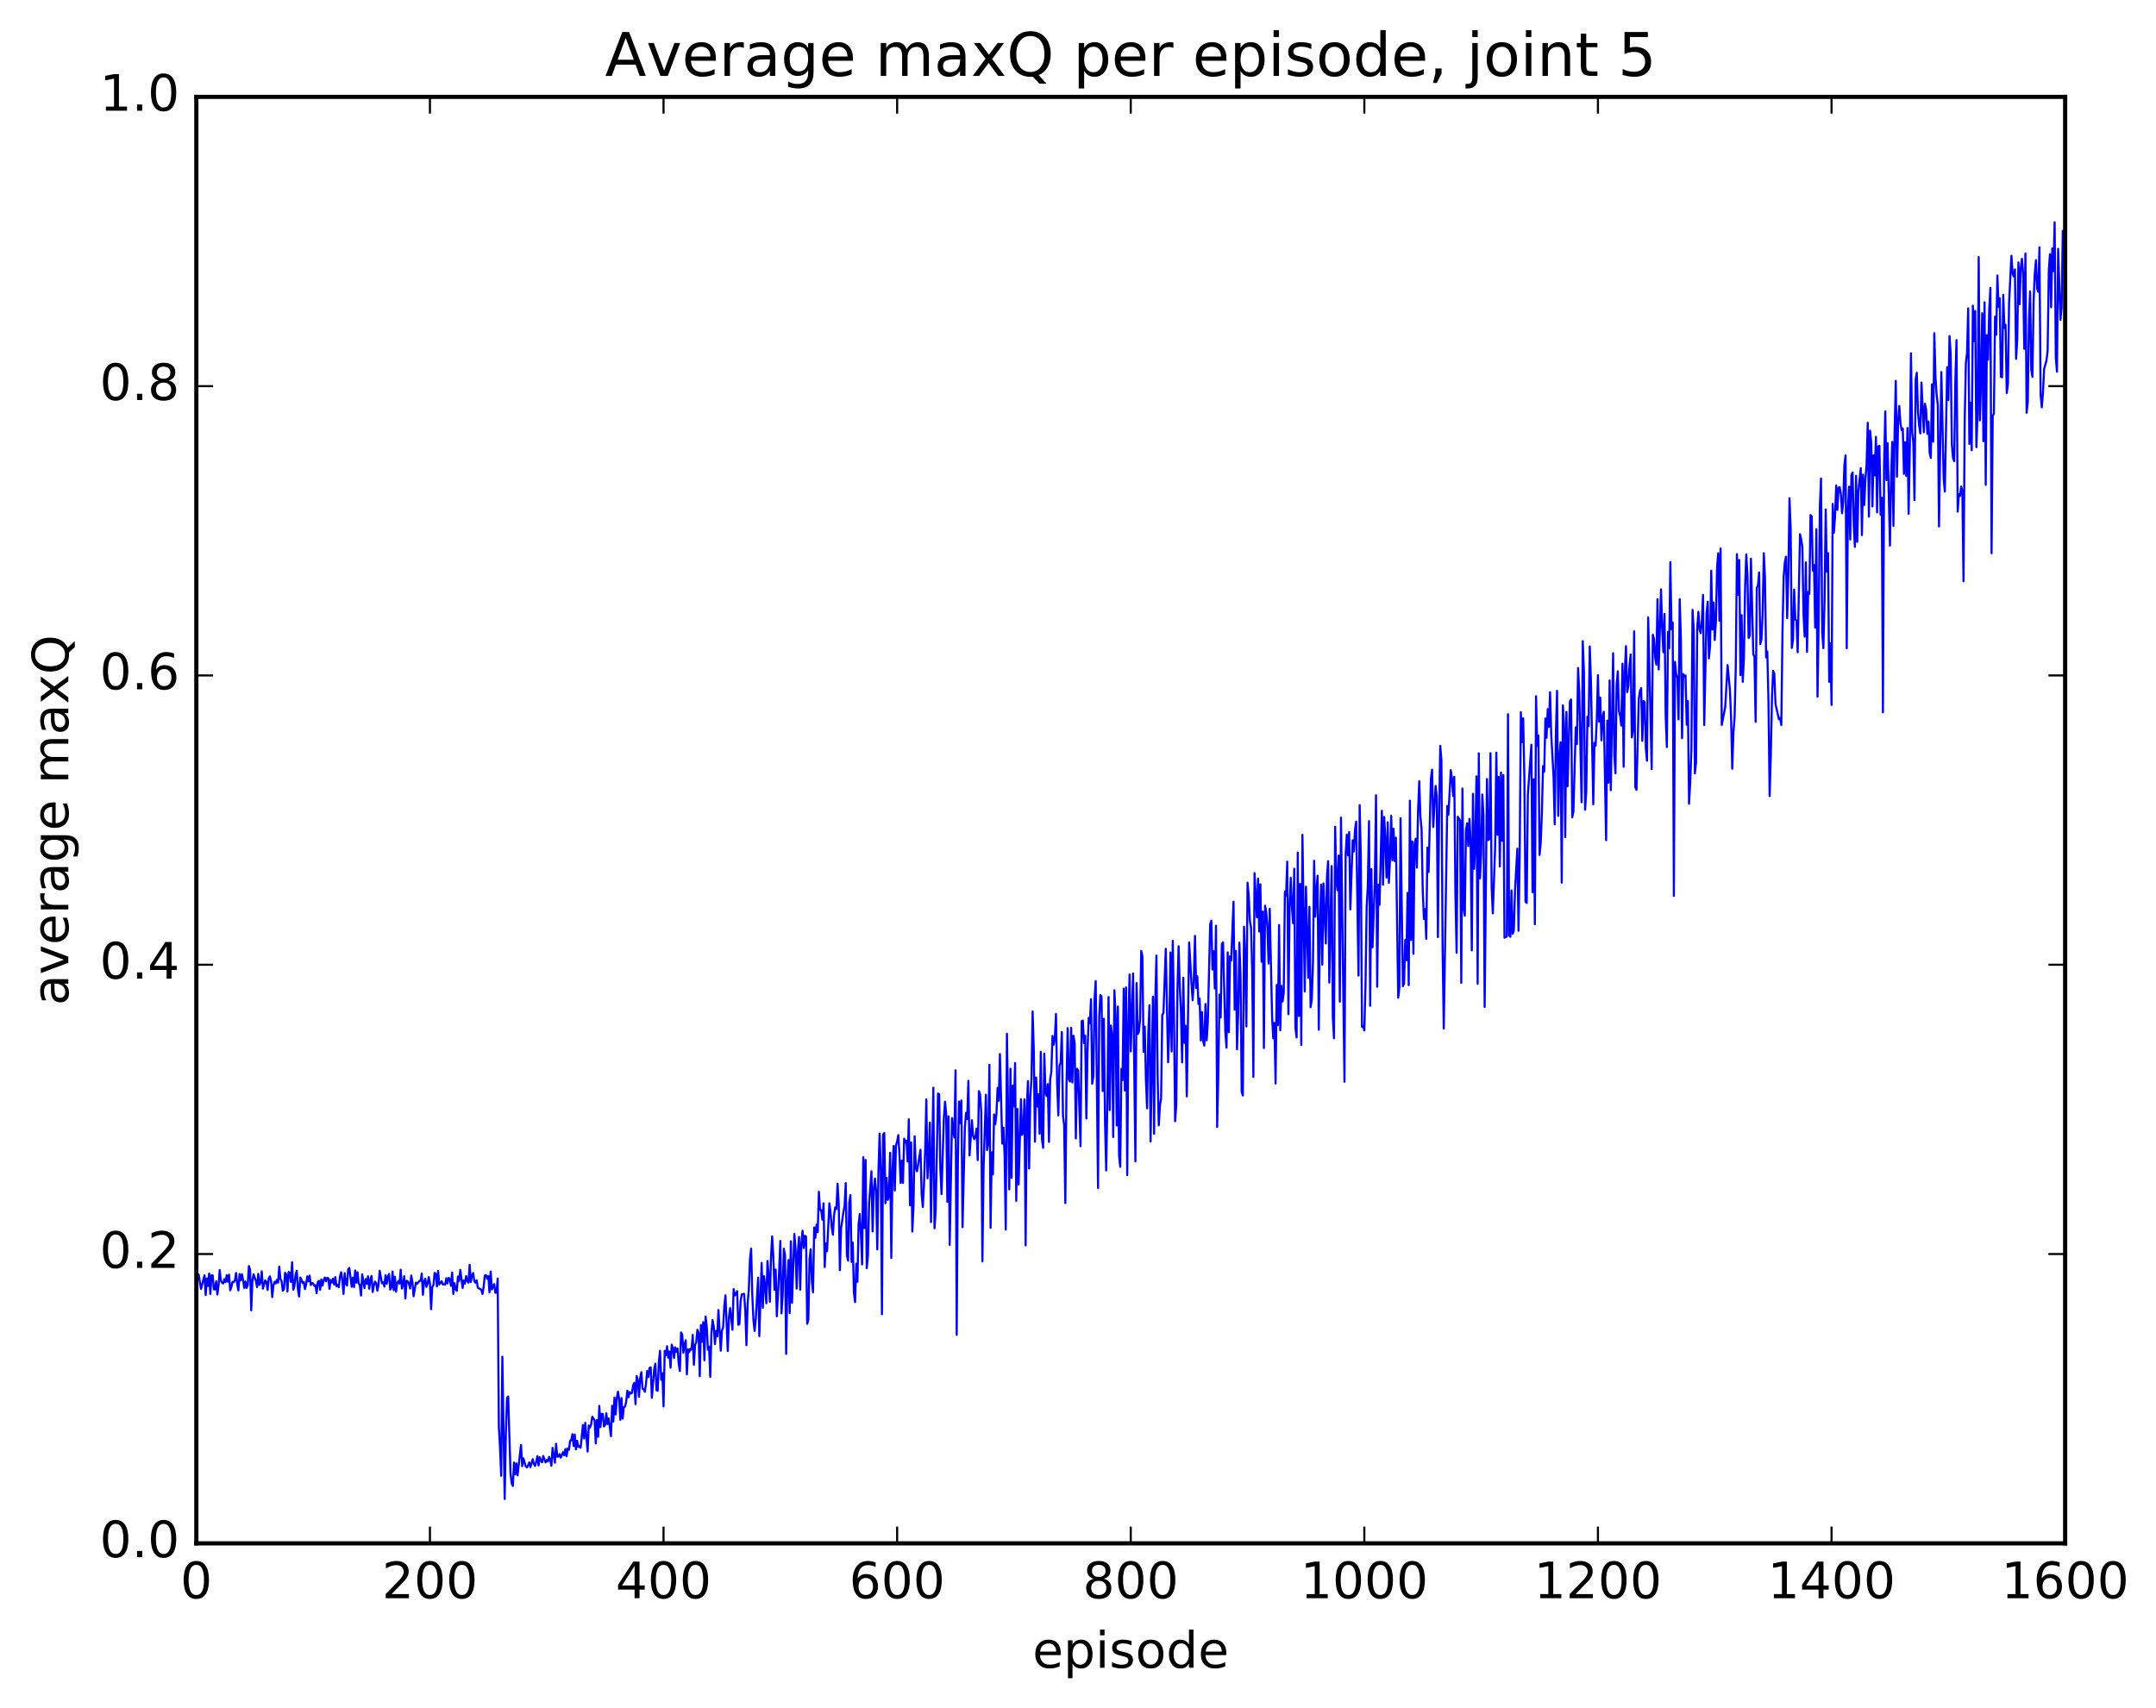 <?xml version="1.0" encoding="utf-8" standalone="no"?>
<!DOCTYPE svg PUBLIC "-//W3C//DTD SVG 1.1//EN"
  "http://www.w3.org/Graphics/SVG/1.1/DTD/svg11.dtd">
<!-- Created with matplotlib (http://matplotlib.org/) -->
<svg height="408pt" version="1.1" viewBox="0 0 515 408" width="515pt" xmlns="http://www.w3.org/2000/svg" xmlns:xlink="http://www.w3.org/1999/xlink">
 <defs>
  <style type="text/css">
*{stroke-linecap:butt;stroke-linejoin:round;stroke-miterlimit:100000;}
  </style>
 </defs>
 <g id="figure_1">
  <g id="patch_1">
   <path d="M 0 408.169 
L 515.768 408.169 
L 515.768 0 
L 0 0 
z
" style="fill:#ffffff;"/>
  </g>
  <g id="axes_1">
   <g id="patch_2">
    <path d="M 46.898 368.742 
L 493.298 368.742 
L 493.298 23.142 
L 46.898 23.142 
z
" style="fill:#ffffff;"/>
   </g>
   <g id="line2d_1">
    <path clip-path="url(#p00ef42de07)" d="M 46.898 305.992 
L 47.176 304.975 
L 47.456 304.531 
L 48.014 307.971 
L 48.85 304.719 
L 49.13 309.416 
L 49.408 305.429 
L 49.688 307.26 
L 49.967 304.283 
L 50.245 309.16 
L 50.525 304.677 
L 50.803 304.713 
L 51.083 308.066 
L 51.361 308.073 
L 51.641 306.137 
L 51.919 309.291 
L 52.199 307.131 
L 52.477 303.439 
L 52.757 305.985 
L 53.035 306.455 
L 53.315 306.657 
L 53.593 305.624 
L 53.873 306.345 
L 54.151 304.682 
L 54.431 306.23 
L 54.709 304.559 
L 54.989 308.297 
L 55.267 307.528 
L 55.547 306.263 
L 55.825 306.326 
L 56.105 305.986 
L 56.383 304.148 
L 56.663 306.816 
L 56.941 308.316 
L 57.221 304.421 
L 57.499 305.941 
L 57.779 304.434 
L 58.057 305.767 
L 58.337 307.709 
L 58.615 306.185 
L 58.895 307.722 
L 59.173 307.066 
L 59.453 302.489 
L 59.731 303.365 
L 60.011 313.068 
L 60.289 305.997 
L 60.569 304.47 
L 61.127 306.056 
L 61.406 307.509 
L 61.684 304.367 
L 61.964 307.021 
L 62.242 306.401 
L 62.522 303.758 
L 62.8 307.896 
L 63.358 305.895 
L 63.638 306.348 
L 63.916 308.208 
L 64.195 305.424 
L 64.475 304.959 
L 64.754 306.103 
L 65.032 309.92 
L 65.311 307.139 
L 65.591 306.252 
L 65.87 306.646 
L 66.148 305.787 
L 66.427 306.468 
L 66.707 302.647 
L 66.986 305.579 
L 67.264 306.146 
L 67.543 308.376 
L 67.823 308.055 
L 68.102 304.109 
L 68.38 304.517 
L 68.659 308.558 
L 68.939 303.92 
L 69.218 304.062 
L 69.496 306.291 
L 69.775 301.578 
L 70.055 308.154 
L 70.334 307.319 
L 70.612 304.531 
L 70.891 303.628 
L 71.171 308.117 
L 71.45 309.77 
L 71.728 305.236 
L 72.007 305.707 
L 72.287 306.551 
L 72.566 306.282 
L 72.844 308.003 
L 73.124 306.889 
L 73.403 304.958 
L 73.681 306.134 
L 73.96 304.789 
L 74.24 307.02 
L 74.519 306.557 
L 74.797 306.637 
L 75.076 307.235 
L 75.356 307.051 
L 75.635 308.968 
L 75.913 306.317 
L 76.192 306.043 
L 76.472 308.171 
L 76.751 305.696 
L 77.029 307.165 
L 77.308 305.853 
L 77.588 305.235 
L 77.867 306.157 
L 78.145 305.316 
L 78.424 305.392 
L 78.704 307.945 
L 78.983 305.798 
L 79.261 306.438 
L 79.54 305.515 
L 79.82 306.929 
L 80.099 305.134 
L 80.377 307.324 
L 80.656 306.994 
L 80.936 307.529 
L 81.215 304.974 
L 81.493 303.976 
L 81.772 305.827 
L 82.052 309.148 
L 82.331 304.196 
L 82.609 306.721 
L 82.888 307.164 
L 83.168 303.3 
L 83.447 302.952 
L 84.004 307.453 
L 84.284 305.248 
L 84.562 307.507 
L 84.841 303.55 
L 85.121 306.467 
L 85.4 303.974 
L 85.678 306.621 
L 85.957 307.131 
L 86.237 309.549 
L 86.516 304.483 
L 87.073 307.773 
L 87.353 305.594 
L 87.632 306.729 
L 87.91 304.93 
L 88.189 307.923 
L 88.469 305.746 
L 88.748 304.861 
L 89.026 308.695 
L 89.305 307.135 
L 89.585 306.216 
L 89.864 306.55 
L 90.142 308.376 
L 90.421 306.931 
L 90.701 303.62 
L 91.258 306.628 
L 91.537 306.326 
L 91.817 307.407 
L 92.096 304.673 
L 92.374 306.723 
L 92.653 305.049 
L 92.933 304.378 
L 93.212 308.115 
L 93.49 307.701 
L 93.769 303.797 
L 94.049 308.26 
L 94.328 305.037 
L 94.606 308.633 
L 94.885 306.57 
L 95.165 306.055 
L 95.444 306.677 
L 95.722 303.367 
L 96.001 307.873 
L 96.281 306.891 
L 96.559 304.922 
L 96.838 310.252 
L 97.118 305.996 
L 97.397 306.137 
L 97.675 306.704 
L 97.954 307.842 
L 98.234 304.753 
L 98.513 306.32 
L 98.791 309.711 
L 99.35 306.452 
L 99.629 306.725 
L 100.186 306.058 
L 100.466 306.011 
L 100.745 304.277 
L 101.023 309.363 
L 101.302 306.2 
L 101.582 305.528 
L 101.861 307.474 
L 102.139 306.658 
L 102.418 305.12 
L 102.698 306.679 
L 102.977 312.814 
L 103.255 307.489 
L 103.534 307.037 
L 103.814 304.147 
L 104.093 304.298 
L 104.371 307.354 
L 104.65 303.641 
L 104.93 306.909 
L 105.487 306.125 
L 105.766 306.87 
L 106.046 306.823 
L 106.325 306.956 
L 106.603 305.405 
L 106.882 306.635 
L 107.162 305.331 
L 107.441 305.574 
L 107.719 307.22 
L 107.999 304.024 
L 108.278 309.156 
L 108.556 306.582 
L 108.835 307.982 
L 109.115 308.424 
L 109.394 304.995 
L 109.672 306.048 
L 109.951 303.404 
L 110.51 307.728 
L 110.788 305.903 
L 111.067 306.671 
L 111.347 304.888 
L 111.626 306.057 
L 111.904 306.463 
L 112.183 302.203 
L 112.463 306.31 
L 112.742 304.77 
L 113.02 304.143 
L 113.299 306.148 
L 113.579 306.485 
L 113.858 305.9 
L 114.136 307.686 
L 114.974 308.144 
L 115.252 309.159 
L 115.531 307.465 
L 115.811 304.767 
L 116.09 304.641 
L 116.368 305.521 
L 116.647 304.882 
L 116.927 308.779 
L 117.206 303.788 
L 117.484 308.087 
L 118.043 306.806 
L 118.322 308.863 
L 118.6 308.855 
L 118.879 305.482 
L 119.159 340.916 
L 119.438 345.763 
L 119.716 352.609 
L 119.996 324.157 
L 120.553 358.145 
L 120.832 342.592 
L 121.112 334 
L 121.391 333.67 
L 121.948 352.003 
L 122.228 354.437 
L 122.507 355.043 
L 122.785 349.432 
L 123.064 352.246 
L 123.344 349.646 
L 123.623 352.51 
L 124.18 347.623 
L 124.46 345.23 
L 124.739 350.298 
L 125.017 348.434 
L 125.576 350.357 
L 125.855 350.587 
L 126.133 350.178 
L 126.412 349.405 
L 126.692 350.537 
L 127.249 348.637 
L 127.528 349.763 
L 127.808 350.228 
L 128.087 349.292 
L 128.365 347.907 
L 128.644 350.134 
L 128.923 348.172 
L 129.202 348.991 
L 129.482 349.396 
L 129.761 347.879 
L 130.319 349.413 
L 130.597 348.84 
L 130.876 349.192 
L 131.155 348.078 
L 131.435 348.857 
L 131.714 350.208 
L 131.993 345.947 
L 132.55 349.485 
L 132.829 344.955 
L 133.108 348.019 
L 133.387 348.038 
L 133.667 347.432 
L 133.946 348.282 
L 134.504 346.961 
L 134.782 347.716 
L 135.061 346.217 
L 135.34 347.909 
L 135.619 346.048 
L 135.899 346.41 
L 136.178 344.297 
L 136.457 344.074 
L 136.736 342.667 
L 137.014 345.482 
L 137.293 342.742 
L 137.572 346.285 
L 137.851 344.231 
L 138.131 345.694 
L 138.41 345.506 
L 138.689 345.903 
L 139.246 340.462 
L 139.525 343.702 
L 139.804 339.962 
L 140.363 346.816 
L 140.642 340.581 
L 140.921 341.093 
L 141.2 340.344 
L 141.478 338.491 
L 142.036 339.332 
L 142.315 344.862 
L 142.595 339.27 
L 142.874 343.289 
L 143.153 335.915 
L 143.431 340.968 
L 143.71 337.809 
L 143.989 337.842 
L 144.268 340.813 
L 144.548 340.436 
L 144.827 337.668 
L 145.106 340.247 
L 145.385 338.898 
L 145.942 343.141 
L 146.221 335.867 
L 146.5 339.638 
L 146.78 333.917 
L 147.059 337.957 
L 147.338 334.028 
L 147.617 332.523 
L 147.895 334.225 
L 148.174 339.226 
L 148.453 334.024 
L 148.732 338.942 
L 149.012 336.246 
L 149.291 336.058 
L 149.57 334.992 
L 149.849 332.273 
L 150.127 333.84 
L 150.406 332.588 
L 150.685 332.959 
L 150.964 332.798 
L 151.244 330.962 
L 151.523 330.408 
L 151.802 335.493 
L 152.081 328.792 
L 152.359 329.767 
L 152.638 333.719 
L 152.917 329.258 
L 153.196 327.846 
L 153.476 331.807 
L 153.755 331.89 
L 154.034 332.539 
L 154.312 330.583 
L 154.591 327.574 
L 154.87 329.022 
L 155.149 326.822 
L 155.429 326.686 
L 155.708 333.966 
L 156.266 327.168 
L 156.544 325.812 
L 156.823 332.186 
L 157.102 332.282 
L 157.381 325.447 
L 157.661 322.74 
L 157.94 329.658 
L 158.219 328.122 
L 158.498 336.021 
L 158.776 322.763 
L 159.055 323.822 
L 159.334 321.637 
L 159.613 324.386 
L 159.893 322.913 
L 160.172 326.792 
L 160.451 321.267 
L 160.73 321.985 
L 161.008 324.463 
L 161.287 321.922 
L 161.566 322.965 
L 161.845 322.194 
L 162.125 325.837 
L 162.404 327.563 
L 162.683 318.349 
L 162.962 318.856 
L 163.24 323.178 
L 163.519 321.246 
L 163.798 320.218 
L 164.077 328.351 
L 164.357 322.394 
L 164.636 323.019 
L 164.915 322.209 
L 165.194 322.469 
L 165.472 318.941 
L 165.751 326.093 
L 166.03 321.338 
L 166.31 320.739 
L 166.589 317.718 
L 166.868 318.474 
L 167.147 328.802 
L 167.425 316.593 
L 167.704 320.579 
L 167.983 315.9 
L 168.262 325.003 
L 168.542 314.565 
L 168.821 316.965 
L 169.1 322.479 
L 169.379 321.758 
L 169.657 328.982 
L 169.936 318.464 
L 170.215 315.412 
L 170.494 316.971 
L 170.774 321.14 
L 171.053 317.973 
L 171.332 319.298 
L 171.611 312.997 
L 172.168 322.715 
L 172.447 317.895 
L 172.726 317.207 
L 173.006 312.219 
L 173.285 309.485 
L 173.843 322.805 
L 174.121 314.798 
L 174.4 312.544 
L 174.958 317.698 
L 175.238 308.011 
L 175.517 309.524 
L 175.796 309.154 
L 176.075 308.487 
L 176.353 316.536 
L 176.632 316.327 
L 176.911 310.93 
L 177.19 309.263 
L 177.749 309.138 
L 178.028 313.228 
L 178.306 321.398 
L 178.585 311.469 
L 178.864 308.146 
L 179.143 300.951 
L 179.423 298.34 
L 179.702 309.533 
L 179.981 315.492 
L 180.26 318.005 
L 180.538 314.959 
L 181.096 305.281 
L 181.375 319.237 
L 181.934 301.751 
L 182.213 312.462 
L 182.492 304.912 
L 182.77 307.202 
L 183.049 311.382 
L 183.328 301.28 
L 183.607 304.951 
L 183.887 311.019 
L 184.166 300.461 
L 184.445 295.409 
L 184.724 300.283 
L 185.002 308.151 
L 185.281 303.332 
L 185.56 314.504 
L 186.119 303.558 
L 186.398 296.508 
L 186.677 313.799 
L 186.956 309.333 
L 187.234 298.356 
L 187.513 299.874 
L 187.792 323.471 
L 188.071 306.336 
L 188.351 301.053 
L 188.63 313.734 
L 188.909 296.573 
L 189.188 311.278 
L 189.745 294.83 
L 190.024 298.256 
L 190.304 307.872 
L 190.583 299.309 
L 190.862 295.547 
L 191.141 308.14 
L 191.419 297.195 
L 191.698 294.049 
L 191.977 298.19 
L 192.256 295.263 
L 192.536 295.471 
L 192.815 316.291 
L 193.094 315.247 
L 193.373 300.938 
L 193.651 298.477 
L 193.93 306.102 
L 194.209 308.775 
L 194.488 293.284 
L 194.768 295.762 
L 195.047 292.581 
L 195.326 294.389 
L 195.605 284.739 
L 195.883 289.102 
L 196.162 289.149 
L 196.441 291.422 
L 196.72 287.505 
L 197 302.724 
L 197.279 297.092 
L 197.558 298.951 
L 198.115 287.507 
L 198.394 289.826 
L 198.673 293.283 
L 198.952 295.016 
L 199.232 290.289 
L 199.511 288.477 
L 199.79 288.856 
L 200.069 282.811 
L 200.347 287.754 
L 200.626 303.481 
L 200.905 293.464 
L 201.464 289.682 
L 201.743 288.066 
L 202.022 282.67 
L 202.3 299.917 
L 202.579 301.207 
L 202.858 287.416 
L 203.137 285.557 
L 203.417 301.485 
L 203.696 296.862 
L 203.975 308.915 
L 204.254 311.094 
L 204.532 301.935 
L 204.811 306.245 
L 205.09 292.512 
L 205.369 290.054 
L 205.649 294.903 
L 205.928 302.099 
L 206.207 276.499 
L 206.486 293.425 
L 206.764 277.136 
L 207.043 303.005 
L 207.322 300.027 
L 207.601 287.607 
L 208.16 279.856 
L 208.439 294.232 
L 208.718 284.181 
L 208.996 281.588 
L 209.275 284.619 
L 209.554 298.496 
L 209.833 279.968 
L 210.113 270.833 
L 210.392 279.458 
L 210.671 313.994 
L 210.95 271.055 
L 211.228 270.707 
L 211.507 287.479 
L 211.786 281.393 
L 212.065 286.692 
L 212.345 285.791 
L 212.624 275.433 
L 212.903 300.551 
L 213.181 279.885 
L 213.46 273.794 
L 213.739 284.444 
L 214.018 273.684 
L 214.298 272.743 
L 214.577 271.21 
L 214.856 275.901 
L 215.135 282.64 
L 215.413 277.322 
L 215.692 282.629 
L 215.971 272.061 
L 216.25 272.963 
L 216.53 272.517 
L 216.809 277.525 
L 217.088 267.438 
L 217.367 287.96 
L 217.645 272.951 
L 217.924 294.254 
L 218.203 288.245 
L 218.482 271.494 
L 218.762 279.079 
L 219.041 279.853 
L 219.877 274.705 
L 220.156 285.415 
L 220.435 288.386 
L 220.714 282.901 
L 220.994 274.796 
L 221.273 262.697 
L 221.552 281.53 
L 221.831 276.49 
L 222.109 268.218 
L 222.388 291.996 
L 222.946 259.881 
L 223.226 293.462 
L 223.505 289.37 
L 224.062 261.263 
L 224.341 261.476 
L 224.62 279.326 
L 224.899 285.29 
L 225.458 267.184 
L 225.737 263.235 
L 226.016 266.152 
L 226.294 287.12 
L 226.573 266.725 
L 226.852 297.436 
L 227.411 267.136 
L 227.69 270.058 
L 227.969 271.788 
L 228.248 255.725 
L 228.526 318.937 
L 228.805 277.625 
L 229.084 263.175 
L 229.363 268.383 
L 229.643 262.935 
L 229.922 293.207 
L 230.48 269.401 
L 230.758 265.881 
L 231.037 267.355 
L 231.316 258.248 
L 231.595 276.064 
L 232.154 267.666 
L 232.433 271.36 
L 232.712 272.177 
L 232.99 271.594 
L 233.269 269.669 
L 233.548 277.181 
L 233.827 260.69 
L 234.107 261.457 
L 234.386 265.661 
L 234.665 301.375 
L 234.944 279.083 
L 235.501 261.565 
L 235.78 274.769 
L 236.06 273.006 
L 236.339 254.413 
L 236.618 293.35 
L 236.897 275.325 
L 237.175 280.587 
L 237.454 266.262 
L 237.733 268.614 
L 238.012 266.294 
L 238.292 259.91 
L 238.571 262.984 
L 238.85 251.844 
L 239.407 273.25 
L 239.686 269.404 
L 239.965 275.968 
L 240.244 293.768 
L 240.524 246.99 
L 241.082 284.174 
L 241.361 255.352 
L 241.639 281.415 
L 241.918 259.354 
L 242.197 264.306 
L 242.476 253.989 
L 242.756 286.919 
L 243.035 264.965 
L 243.314 283.017 
L 243.871 262.624 
L 244.15 271.167 
L 244.429 270.418 
L 244.708 262.685 
L 244.988 297.548 
L 245.267 264.748 
L 245.546 258.322 
L 245.825 279.192 
L 246.103 262.23 
L 246.382 257.962 
L 246.661 241.665 
L 246.94 250.977 
L 247.22 272.778 
L 247.499 257.459 
L 247.778 264.37 
L 248.056 261.458 
L 248.335 270.875 
L 248.614 251.316 
L 248.893 272.127 
L 249.173 274.243 
L 249.452 251.732 
L 249.731 261.006 
L 250.01 261.847 
L 250.288 259.023 
L 250.567 272.83 
L 250.846 257.935 
L 251.125 256.134 
L 251.405 247.521 
L 251.684 249.623 
L 251.963 248.157 
L 252.242 242.256 
L 252.52 258.912 
L 252.799 266.49 
L 253.078 254.628 
L 253.357 253.924 
L 253.637 246.571 
L 253.916 266.667 
L 254.195 268.815 
L 254.474 287.436 
L 254.752 259.537 
L 255.031 245.64 
L 255.31 257.953 
L 255.589 258.412 
L 255.869 245.57 
L 256.147 258.606 
L 256.426 247.46 
L 256.705 249.267 
L 256.985 272.001 
L 257.264 255.354 
L 257.543 255.788 
L 258.101 273.857 
L 258.38 243.993 
L 258.659 243.847 
L 258.938 249.214 
L 259.216 247.434 
L 259.495 267.222 
L 259.774 251.262 
L 260.053 243.204 
L 260.332 244.443 
L 260.611 238.718 
L 260.89 258.916 
L 261.17 257.165 
L 261.449 238.699 
L 261.728 234.413 
L 262.286 283.828 
L 262.565 242.903 
L 262.844 237.758 
L 263.123 238.075 
L 263.401 260.67 
L 263.68 243.404 
L 263.959 268.229 
L 264.238 279.643 
L 264.517 262.738 
L 264.796 238.22 
L 265.075 265.226 
L 265.354 245.02 
L 265.634 247.216 
L 265.913 271.665 
L 266.192 236.604 
L 266.471 242.5 
L 266.75 268.928 
L 267.029 240.486 
L 267.308 276.07 
L 267.587 278.785 
L 267.865 255.355 
L 268.144 258.098 
L 268.423 236.213 
L 268.702 260.555 
L 268.981 235.914 
L 269.26 280.766 
L 269.539 245.07 
L 269.818 232.846 
L 270.098 251.211 
L 270.656 232.595 
L 271.214 277.481 
L 271.493 234.891 
L 271.772 247.057 
L 272.05 246.505 
L 272.329 243.481 
L 272.608 227.206 
L 272.887 228.558 
L 273.166 251.308 
L 273.445 245.297 
L 273.724 257.99 
L 274.003 264.796 
L 274.283 247.357 
L 274.562 240.161 
L 274.841 272.71 
L 275.399 238.13 
L 275.678 270.881 
L 275.957 239.243 
L 276.236 228.323 
L 276.514 257.021 
L 276.793 268.857 
L 277.072 264.098 
L 277.351 262.522 
L 277.63 242.488 
L 277.909 242.037 
L 278.467 226.696 
L 279.026 253.8 
L 279.305 245.931 
L 279.584 227.582 
L 279.863 251.21 
L 280.142 224.783 
L 280.421 241.844 
L 280.7 267.884 
L 280.978 263.865 
L 281.257 236.313 
L 281.536 226.074 
L 281.815 235.913 
L 282.094 241.696 
L 282.373 253.833 
L 282.652 233.6 
L 282.932 249.175 
L 283.211 245.085 
L 283.49 261.94 
L 284.048 225.194 
L 284.606 234.872 
L 284.885 238.971 
L 285.163 234.299 
L 285.442 223.608 
L 285.721 236.065 
L 286 233.254 
L 286.279 239.88 
L 286.558 238.598 
L 286.837 248.579 
L 287.116 241.807 
L 287.396 248.714 
L 287.675 249.825 
L 287.954 239.884 
L 288.233 248.554 
L 288.512 244.242 
L 289.07 220.84 
L 289.349 219.965 
L 289.627 231.642 
L 289.906 227.284 
L 290.185 236.193 
L 290.464 221.187 
L 290.743 269.242 
L 291.022 256.497 
L 291.301 237.644 
L 291.58 243.099 
L 291.86 225.554 
L 292.139 225.161 
L 292.697 246.632 
L 292.976 250.32 
L 293.255 227.549 
L 293.534 246.607 
L 293.812 228.478 
L 294.091 229.499 
L 294.649 215.459 
L 294.928 241.217 
L 295.207 227.196 
L 295.486 250.689 
L 295.765 241.904 
L 296.045 225.223 
L 296.324 233.537 
L 296.603 260.927 
L 296.882 261.739 
L 297.161 221.422 
L 297.44 228.864 
L 297.719 245.244 
L 297.998 210.91 
L 298.276 213.86 
L 298.555 219.949 
L 298.834 221.638 
L 299.113 231.979 
L 299.392 257.3 
L 299.671 208.606 
L 300.229 219.163 
L 300.509 209.924 
L 300.788 222.581 
L 301.067 211.284 
L 301.346 229.772 
L 301.625 217.793 
L 301.904 250.398 
L 302.183 216.397 
L 302.462 217.854 
L 302.74 221.535 
L 303.019 230.208 
L 303.298 217.127 
L 303.856 242.711 
L 304.135 248.072 
L 304.414 244.403 
L 304.693 258.871 
L 304.973 235.327 
L 305.252 244.921 
L 305.531 221.004 
L 305.81 246.167 
L 306.089 235.539 
L 306.368 239.29 
L 306.647 237.1 
L 306.925 213.026 
L 307.204 214.03 
L 307.483 205.868 
L 307.762 242.325 
L 308.041 216.782 
L 308.32 209.723 
L 308.599 216.627 
L 308.878 220.598 
L 309.158 207.565 
L 309.437 245.588 
L 309.716 247.87 
L 309.995 203.692 
L 310.274 242.756 
L 310.553 211.182 
L 310.832 249.649 
L 311.111 199.466 
L 311.668 236.857 
L 311.947 211.836 
L 312.505 233.633 
L 312.784 216.67 
L 313.063 240.642 
L 313.342 238.889 
L 313.622 230.097 
L 313.901 205.657 
L 314.18 219.003 
L 314.459 212.587 
L 314.738 209.227 
L 315.017 246.034 
L 315.296 220.221 
L 315.575 211.357 
L 315.853 230.49 
L 316.132 211.072 
L 316.69 225.417 
L 316.969 209.435 
L 317.248 205.759 
L 317.527 234.756 
L 318.086 206.931 
L 318.365 242.987 
L 318.644 248.064 
L 318.923 197.53 
L 319.202 210.213 
L 319.481 212.728 
L 319.76 204.416 
L 320.038 239.319 
L 320.317 195.341 
L 321.154 258.464 
L 321.433 204.065 
L 321.712 199.411 
L 321.991 204.392 
L 322.271 198.813 
L 322.55 217.288 
L 323.108 200.763 
L 323.387 203.441 
L 323.666 198.258 
L 323.945 196.303 
L 324.502 233.079 
L 324.781 192.372 
L 325.06 204.848 
L 325.339 245.337 
L 325.618 245.153 
L 325.897 246.214 
L 326.176 235.288 
L 326.455 216.567 
L 326.735 211.568 
L 327.014 196.189 
L 327.293 240.304 
L 327.572 207.632 
L 327.851 226.326 
L 328.409 210.502 
L 328.688 190.017 
L 328.966 235.773 
L 329.245 211.399 
L 329.524 216.203 
L 330.082 193.709 
L 330.361 211.386 
L 330.64 195.187 
L 330.92 200.694 
L 331.199 209.664 
L 331.478 196.457 
L 331.757 210.938 
L 332.036 205.263 
L 332.315 194.918 
L 332.594 205.571 
L 332.873 197.997 
L 333.151 205.743 
L 333.43 200.137 
L 333.988 238.393 
L 334.267 235.989 
L 334.546 195.492 
L 335.104 235.624 
L 335.384 235.013 
L 335.663 224.575 
L 335.942 229.43 
L 336.221 213.327 
L 336.5 235.374 
L 336.779 191.3 
L 337.058 224.587 
L 337.337 201.019 
L 337.615 227.884 
L 337.894 201.642 
L 338.173 200.382 
L 338.452 207.271 
L 338.731 193.727 
L 339.01 186.651 
L 339.289 195.174 
L 339.568 198.003 
L 339.848 212.67 
L 340.127 219.551 
L 340.406 217.176 
L 340.685 224.292 
L 340.964 202.531 
L 341.243 208.355 
L 341.8 186.048 
L 342.079 183.881 
L 342.358 197.594 
L 342.916 187.767 
L 343.195 190.154 
L 343.474 223.899 
L 343.753 194.773 
L 344.033 178.198 
L 344.312 181.723 
L 344.591 226.713 
L 344.87 245.727 
L 345.707 192.565 
L 345.986 194.653 
L 346.543 184.009 
L 346.822 185.902 
L 347.101 190.184 
L 347.38 185.597 
L 347.659 213.701 
L 347.938 227.645 
L 348.217 195.127 
L 348.776 196.039 
L 349.055 234.818 
L 349.334 188.407 
L 349.613 217.102 
L 349.892 218.784 
L 350.171 198.438 
L 350.45 196.695 
L 350.728 202.142 
L 351.007 195.649 
L 351.286 200.926 
L 351.565 227.071 
L 351.844 189.661 
L 352.123 207.568 
L 352.402 201.384 
L 352.682 185.483 
L 352.961 235.045 
L 353.24 179.984 
L 353.519 209.863 
L 353.798 204.11 
L 354.077 189.824 
L 354.356 194.916 
L 354.635 240.586 
L 355.192 186.125 
L 355.471 200.735 
L 355.75 200.445 
L 356.029 179.952 
L 356.308 211.96 
L 356.587 218.226 
L 357.146 202.231 
L 357.425 179.832 
L 357.704 199.477 
L 357.983 185.606 
L 358.262 207.024 
L 358.541 184.57 
L 358.82 200.872 
L 359.099 185.167 
L 359.377 224.041 
L 359.935 223.746 
L 360.214 170.638 
L 360.493 223.55 
L 360.772 223.827 
L 361.051 212.748 
L 361.33 223.083 
L 361.61 222.365 
L 361.889 212.634 
L 362.447 202.755 
L 362.726 222.38 
L 363.005 204.339 
L 363.284 170.151 
L 363.562 177.316 
L 363.841 171.608 
L 364.12 185.644 
L 364.399 215.453 
L 364.678 215.745 
L 364.957 189.902 
L 365.795 177.943 
L 366.074 213.17 
L 366.353 186.166 
L 366.632 220.816 
L 366.911 166.347 
L 367.19 178.214 
L 367.469 175.726 
L 367.748 204.27 
L 368.026 201.413 
L 368.305 194.341 
L 368.584 183.045 
L 368.863 184.362 
L 369.142 171.664 
L 369.421 176.262 
L 369.7 169.429 
L 369.979 173.692 
L 370.259 165.39 
L 370.538 175.399 
L 371.096 185.602 
L 371.375 196.948 
L 371.654 175.274 
L 371.933 165.036 
L 372.212 194.923 
L 372.49 181.291 
L 372.769 177.357 
L 373.048 210.895 
L 373.327 168.544 
L 373.606 173.245 
L 373.885 200.006 
L 374.164 170.096 
L 374.443 187.876 
L 375.002 167.574 
L 375.281 167.126 
L 375.56 195.262 
L 375.839 193.888 
L 376.397 173.784 
L 376.675 177.774 
L 376.954 159.601 
L 377.233 165.429 
L 377.791 191.692 
L 378.07 153.187 
L 378.349 160.522 
L 378.628 193.467 
L 378.908 189.097 
L 379.187 171.239 
L 379.466 173.501 
L 379.745 154.442 
L 380.024 162.608 
L 380.582 192.158 
L 380.861 177.475 
L 381.139 178.152 
L 381.418 172.13 
L 381.697 161.303 
L 381.976 172.406 
L 382.255 166.664 
L 382.534 176.883 
L 382.813 171.257 
L 383.092 170.069 
L 383.651 200.747 
L 383.93 172.181 
L 384.209 186.995 
L 384.488 162.588 
L 384.767 188.789 
L 385.325 156.061 
L 385.603 180.409 
L 385.882 184.758 
L 386.161 163.531 
L 386.44 160.381 
L 386.719 169.878 
L 386.998 171.074 
L 387.277 173.377 
L 387.557 158.579 
L 387.836 183.201 
L 388.115 160.513 
L 388.394 154.383 
L 388.673 165.37 
L 388.952 163.923 
L 389.231 159.107 
L 389.51 156.368 
L 389.788 176.182 
L 390.067 174.419 
L 390.346 150.839 
L 390.625 188.067 
L 390.904 188.711 
L 391.462 166.868 
L 391.741 165.045 
L 392.021 164.416 
L 392.3 177.012 
L 392.579 167.477 
L 392.858 167.736 
L 393.137 178.734 
L 393.416 181.755 
L 393.695 147.516 
L 394.252 171.13 
L 394.531 183.743 
L 394.81 151.65 
L 395.089 152.636 
L 395.368 157.01 
L 395.647 158.803 
L 395.926 143.162 
L 396.205 159.961 
L 396.764 140.816 
L 397.043 150.195 
L 397.322 155.833 
L 397.601 146.67 
L 397.88 171.09 
L 398.159 178.483 
L 398.438 150.965 
L 398.716 154.922 
L 398.995 134.315 
L 399.274 150.363 
L 399.553 148.725 
L 399.832 214.061 
L 400.111 158.135 
L 400.39 161.219 
L 400.67 161.798 
L 400.949 171.888 
L 401.228 143.168 
L 401.507 152.535 
L 401.786 176.378 
L 402.065 161.044 
L 402.344 161.579 
L 402.623 161.392 
L 402.901 173.174 
L 403.18 167.511 
L 403.459 192.031 
L 403.738 187.021 
L 404.017 179.227 
L 404.296 145.71 
L 404.575 150.37 
L 404.854 184.773 
L 405.134 182.206 
L 405.413 150.134 
L 405.692 146.173 
L 405.971 150.448 
L 406.25 151.29 
L 406.529 148.115 
L 406.808 142.162 
L 407.087 173.217 
L 407.644 146.455 
L 407.923 143.763 
L 408.202 157.315 
L 408.481 154.329 
L 408.76 136.351 
L 409.039 150.408 
L 409.318 143.938 
L 409.598 152.908 
L 409.877 148.438 
L 410.156 135.452 
L 410.435 132.176 
L 410.714 148.311 
L 410.993 131.06 
L 411.272 173.205 
L 412.108 168.896 
L 412.666 158.907 
L 413.224 164.801 
L 413.503 171.42 
L 413.783 183.672 
L 414.062 175.016 
L 414.341 171.366 
L 414.62 159.366 
L 414.899 132.403 
L 415.178 142.125 
L 415.457 133.787 
L 415.736 161.319 
L 416.014 146.964 
L 416.293 162.919 
L 416.572 157.085 
L 416.851 140.408 
L 417.13 132.461 
L 417.409 137.45 
L 417.688 152.436 
L 417.967 151.936 
L 418.247 133.487 
L 418.805 156.284 
L 419.084 156.966 
L 419.363 172.466 
L 419.642 140.418 
L 419.921 139.972 
L 420.2 136.78 
L 420.478 153.91 
L 420.757 152.724 
L 421.036 146.961 
L 421.315 132.185 
L 421.594 137.968 
L 421.873 157.064 
L 422.152 155.649 
L 422.432 167.651 
L 422.711 190.194 
L 422.99 180.496 
L 423.269 166.587 
L 423.548 160.264 
L 423.827 160.876 
L 424.106 168.175 
L 424.942 171.867 
L 425.221 171.551 
L 425.5 173.249 
L 425.779 151.053 
L 426.058 137.848 
L 426.337 134.375 
L 426.616 133.016 
L 426.896 147.679 
L 427.175 137.639 
L 427.454 119.049 
L 427.733 126.332 
L 428.012 154.804 
L 428.291 152.836 
L 428.57 140.87 
L 428.849 148.013 
L 429.127 148.255 
L 429.406 155.833 
L 429.964 127.632 
L 430.243 128.817 
L 430.522 130.637 
L 430.801 146.75 
L 431.08 152.091 
L 431.36 134.369 
L 431.639 155.752 
L 431.918 141.433 
L 432.197 141.889 
L 432.476 123.069 
L 432.755 123.379 
L 433.034 136.315 
L 433.312 134.988 
L 433.591 149.943 
L 433.87 126.443 
L 434.149 166.451 
L 434.428 147.58 
L 434.707 121.046 
L 434.986 114.33 
L 435.265 151.03 
L 435.545 154.866 
L 435.824 143.666 
L 436.103 121.726 
L 436.382 136.558 
L 436.661 132.137 
L 436.94 162.908 
L 437.219 153.721 
L 437.498 168.429 
L 437.776 120.395 
L 438.055 127.295 
L 438.334 123.431 
L 438.613 115.997 
L 438.892 121.813 
L 439.171 116.521 
L 439.45 116.395 
L 439.729 118.104 
L 440.009 122.63 
L 440.288 119.871 
L 440.567 111.072 
L 440.846 108.823 
L 441.125 154.878 
L 441.404 121.929 
L 441.683 116.276 
L 441.962 128.894 
L 442.24 113.541 
L 442.519 112.908 
L 442.798 125.411 
L 443.077 130.645 
L 443.356 113.684 
L 443.635 129.475 
L 443.914 117.336 
L 444.473 111.874 
L 444.752 127.856 
L 445.031 113.391 
L 445.31 120.647 
L 445.589 114.444 
L 445.868 111.09 
L 446.147 101.007 
L 446.425 123.44 
L 446.704 102.891 
L 446.983 105.783 
L 447.262 121.003 
L 447.541 108.792 
L 447.82 113.593 
L 448.099 104.378 
L 448.378 122.422 
L 448.658 106.635 
L 448.937 106.54 
L 449.216 122.978 
L 449.495 118.92 
L 449.774 170.185 
L 450.053 110.959 
L 450.332 98.312 
L 450.611 114.703 
L 450.889 105.907 
L 451.447 130.349 
L 451.726 113.673 
L 452.005 105.584 
L 452.284 125.627 
L 452.563 103.099 
L 452.842 91.008 
L 453.122 113.881 
L 453.401 100.55 
L 453.68 97.001 
L 453.959 101.111 
L 454.238 102.776 
L 454.517 102.375 
L 454.796 113.225 
L 455.075 105.661 
L 455.353 113.715 
L 455.632 102.256 
L 455.911 122.753 
L 456.19 106.976 
L 456.469 84.419 
L 456.748 103.24 
L 457.027 105.683 
L 457.307 119.494 
L 457.586 90.657 
L 457.865 89.06 
L 458.144 98.405 
L 458.423 101.664 
L 458.702 103.548 
L 458.981 91.391 
L 459.538 103.271 
L 459.817 96.461 
L 460.096 97.954 
L 460.375 103.66 
L 460.654 100.722 
L 460.933 108.17 
L 461.212 109.416 
L 461.491 91.823 
L 461.771 105.533 
L 462.05 79.612 
L 462.329 90.202 
L 462.608 94.343 
L 462.887 96.775 
L 463.166 125.793 
L 463.724 88.897 
L 464.281 114.313 
L 464.56 117.447 
L 465.118 87.726 
L 465.397 95.595 
L 465.676 80.309 
L 465.955 84.49 
L 466.235 106.135 
L 466.514 109.406 
L 466.793 110.191 
L 467.072 90.832 
L 467.351 81.268 
L 467.63 122.246 
L 467.909 118.084 
L 468.188 118.493 
L 468.466 116.249 
L 468.745 117.361 
L 469.024 138.868 
L 469.303 100.784 
L 469.582 86.741 
L 469.861 84.402 
L 470.14 73.681 
L 470.42 106.066 
L 470.699 96.204 
L 470.978 107.554 
L 471.257 73.033 
L 471.536 81.552 
L 471.815 74.286 
L 472.094 106.846 
L 472.373 99.039 
L 472.651 61.416 
L 472.93 100.43 
L 473.209 91.09 
L 473.488 74.842 
L 473.767 105.416 
L 474.046 72.232 
L 474.325 115.841 
L 474.604 80.076 
L 474.884 85.959 
L 475.163 73.964 
L 475.442 68.777 
L 475.721 132.188 
L 476 99.391 
L 476.279 98.781 
L 476.558 75.648 
L 476.837 79.98 
L 477.115 65.826 
L 477.394 73.289 
L 477.673 71.272 
L 477.952 89.994 
L 478.231 90.145 
L 478.51 70.455 
L 478.789 78.374 
L 479.068 77.592 
L 479.348 93.896 
L 479.627 91.801 
L 479.906 72.339 
L 480.464 61.12 
L 480.743 65.281 
L 481.022 66.059 
L 481.3 64.383 
L 481.579 85.734 
L 481.858 81.054 
L 482.137 62.707 
L 482.416 72.682 
L 482.695 64.055 
L 482.974 61.847 
L 483.253 65.192 
L 483.533 83.331 
L 483.812 60.569 
L 484.091 98.612 
L 484.37 96.121 
L 484.649 76.595 
L 484.928 69.644 
L 485.207 88.268 
L 485.486 90.065 
L 485.764 71.911 
L 486.043 65.434 
L 486.322 62.173 
L 486.601 68.979 
L 486.88 69.724 
L 487.159 59.105 
L 487.438 94.367 
L 487.717 97.326 
L 487.997 93.91 
L 488.276 88.163 
L 488.834 86.138 
L 489.113 83.827 
L 489.392 64.805 
L 489.671 60.719 
L 489.95 73.411 
L 490.228 59.353 
L 490.507 64.781 
L 490.786 53.128 
L 491.065 85.34 
L 491.344 88.812 
L 491.623 59.465 
L 492.182 76.415 
L 492.461 73.403 
L 492.74 55.172 
L 493.019 58.454 
L 493.019 58.454 
" style="fill:none;stroke:#0000ff;stroke-linecap:square;stroke-width:0.5;"/>
   </g>
   <g id="patch_3">
    <path d="M 46.898 368.742 
L 46.898 23.142 
" style="fill:none;stroke:#000000;stroke-linecap:square;stroke-linejoin:miter;"/>
   </g>
   <g id="patch_4">
    <path d="M 493.298 368.742 
L 493.298 23.142 
" style="fill:none;stroke:#000000;stroke-linecap:square;stroke-linejoin:miter;"/>
   </g>
   <g id="patch_5">
    <path d="M 46.898 23.142 
L 493.298 23.142 
" style="fill:none;stroke:#000000;stroke-linecap:square;stroke-linejoin:miter;"/>
   </g>
   <g id="patch_6">
    <path d="M 46.898 368.742 
L 493.298 368.742 
" style="fill:none;stroke:#000000;stroke-linecap:square;stroke-linejoin:miter;"/>
   </g>
   <g id="matplotlib.axis_1">
    <g id="xtick_1">
     <g id="line2d_2">
      <defs>
       <path d="M 0 0 
L 0 -4 
" id="mbb167cb1da" style="stroke:#000000;stroke-width:0.5;"/>
      </defs>
      <g>
       <use style="stroke:#000000;stroke-width:0.5;" x="46.898" xlink:href="#mbb167cb1da" y="368.742"/>
      </g>
     </g>
     <g id="line2d_3">
      <defs>
       <path d="M 0 0 
L 0 4 
" id="m4321baa0c6" style="stroke:#000000;stroke-width:0.5;"/>
      </defs>
      <g>
       <use style="stroke:#000000;stroke-width:0.5;" x="46.898" xlink:href="#m4321baa0c6" y="23.142"/>
      </g>
     </g>
     <g id="text_1">
      <!-- 0 -->
      <defs>
       <path d="M 31.781 66.406 
Q 24.172 66.406 20.328 58.906 
Q 16.5 51.422 16.5 36.375 
Q 16.5 21.391 20.328 13.891 
Q 24.172 6.391 31.781 6.391 
Q 39.453 6.391 43.281 13.891 
Q 47.125 21.391 47.125 36.375 
Q 47.125 51.422 43.281 58.906 
Q 39.453 66.406 31.781 66.406 
M 31.781 74.219 
Q 44.047 74.219 50.516 64.516 
Q 56.984 54.828 56.984 36.375 
Q 56.984 17.969 50.516 8.266 
Q 44.047 -1.422 31.781 -1.422 
Q 19.531 -1.422 13.062 8.266 
Q 6.594 17.969 6.594 36.375 
Q 6.594 54.828 13.062 64.516 
Q 19.531 74.219 31.781 74.219 
" id="BitstreamVeraSans-Roman-30"/>
      </defs>
      <g transform="translate(43.08 381.86)scale(0.12 -0.12)">
       <use xlink:href="#BitstreamVeraSans-Roman-30"/>
      </g>
     </g>
    </g>
    <g id="xtick_2">
     <g id="line2d_4">
      <g>
       <use style="stroke:#000000;stroke-width:0.5;" x="102.698" xlink:href="#mbb167cb1da" y="368.742"/>
      </g>
     </g>
     <g id="line2d_5">
      <g>
       <use style="stroke:#000000;stroke-width:0.5;" x="102.698" xlink:href="#m4321baa0c6" y="23.142"/>
      </g>
     </g>
     <g id="text_2">
      <!-- 200 -->
      <defs>
       <path d="M 19.188 8.297 
L 53.609 8.297 
L 53.609 0 
L 7.328 0 
L 7.328 8.297 
Q 12.938 14.109 22.625 23.891 
Q 32.328 33.688 34.812 36.531 
Q 39.547 41.844 41.422 45.531 
Q 43.312 49.219 43.312 52.781 
Q 43.312 58.594 39.234 62.25 
Q 35.156 65.922 28.609 65.922 
Q 23.969 65.922 18.812 64.312 
Q 13.672 62.703 7.812 59.422 
L 7.812 69.391 
Q 13.766 71.781 18.938 73 
Q 24.125 74.219 28.422 74.219 
Q 39.75 74.219 46.484 68.547 
Q 53.219 62.891 53.219 53.422 
Q 53.219 48.922 51.531 44.891 
Q 49.859 40.875 45.406 35.406 
Q 44.188 33.984 37.641 27.219 
Q 31.109 20.453 19.188 8.297 
" id="BitstreamVeraSans-Roman-32"/>
      </defs>
      <g transform="translate(91.245 381.86)scale(0.12 -0.12)">
       <use xlink:href="#BitstreamVeraSans-Roman-32"/>
       <use x="63.623" xlink:href="#BitstreamVeraSans-Roman-30"/>
       <use x="127.246" xlink:href="#BitstreamVeraSans-Roman-30"/>
      </g>
     </g>
    </g>
    <g id="xtick_3">
     <g id="line2d_6">
      <g>
       <use style="stroke:#000000;stroke-width:0.5;" x="158.498" xlink:href="#mbb167cb1da" y="368.742"/>
      </g>
     </g>
     <g id="line2d_7">
      <g>
       <use style="stroke:#000000;stroke-width:0.5;" x="158.498" xlink:href="#m4321baa0c6" y="23.142"/>
      </g>
     </g>
     <g id="text_3">
      <!-- 400 -->
      <defs>
       <path d="M 37.797 64.312 
L 12.891 25.391 
L 37.797 25.391 
z
M 35.203 72.906 
L 47.609 72.906 
L 47.609 25.391 
L 58.016 25.391 
L 58.016 17.188 
L 47.609 17.188 
L 47.609 0 
L 37.797 0 
L 37.797 17.188 
L 4.891 17.188 
L 4.891 26.703 
z
" id="BitstreamVeraSans-Roman-34"/>
      </defs>
      <g transform="translate(147.045 381.86)scale(0.12 -0.12)">
       <use xlink:href="#BitstreamVeraSans-Roman-34"/>
       <use x="63.623" xlink:href="#BitstreamVeraSans-Roman-30"/>
       <use x="127.246" xlink:href="#BitstreamVeraSans-Roman-30"/>
      </g>
     </g>
    </g>
    <g id="xtick_4">
     <g id="line2d_8">
      <g>
       <use style="stroke:#000000;stroke-width:0.5;" x="214.298" xlink:href="#mbb167cb1da" y="368.742"/>
      </g>
     </g>
     <g id="line2d_9">
      <g>
       <use style="stroke:#000000;stroke-width:0.5;" x="214.298" xlink:href="#m4321baa0c6" y="23.142"/>
      </g>
     </g>
     <g id="text_4">
      <!-- 600 -->
      <defs>
       <path d="M 33.016 40.375 
Q 26.375 40.375 22.484 35.828 
Q 18.609 31.297 18.609 23.391 
Q 18.609 15.531 22.484 10.953 
Q 26.375 6.391 33.016 6.391 
Q 39.656 6.391 43.531 10.953 
Q 47.406 15.531 47.406 23.391 
Q 47.406 31.297 43.531 35.828 
Q 39.656 40.375 33.016 40.375 
M 52.594 71.297 
L 52.594 62.312 
Q 48.875 64.062 45.094 64.984 
Q 41.312 65.922 37.594 65.922 
Q 27.828 65.922 22.672 59.328 
Q 17.531 52.734 16.797 39.406 
Q 19.672 43.656 24.016 45.922 
Q 28.375 48.188 33.594 48.188 
Q 44.578 48.188 50.953 41.516 
Q 57.328 34.859 57.328 23.391 
Q 57.328 12.156 50.688 5.359 
Q 44.047 -1.422 33.016 -1.422 
Q 20.359 -1.422 13.672 8.266 
Q 6.984 17.969 6.984 36.375 
Q 6.984 53.656 15.188 63.938 
Q 23.391 74.219 37.203 74.219 
Q 40.922 74.219 44.703 73.484 
Q 48.484 72.75 52.594 71.297 
" id="BitstreamVeraSans-Roman-36"/>
      </defs>
      <g transform="translate(202.845 381.86)scale(0.12 -0.12)">
       <use xlink:href="#BitstreamVeraSans-Roman-36"/>
       <use x="63.623" xlink:href="#BitstreamVeraSans-Roman-30"/>
       <use x="127.246" xlink:href="#BitstreamVeraSans-Roman-30"/>
      </g>
     </g>
    </g>
    <g id="xtick_5">
     <g id="line2d_10">
      <g>
       <use style="stroke:#000000;stroke-width:0.5;" x="270.098" xlink:href="#mbb167cb1da" y="368.742"/>
      </g>
     </g>
     <g id="line2d_11">
      <g>
       <use style="stroke:#000000;stroke-width:0.5;" x="270.098" xlink:href="#m4321baa0c6" y="23.142"/>
      </g>
     </g>
     <g id="text_5">
      <!-- 800 -->
      <defs>
       <path d="M 31.781 34.625 
Q 24.75 34.625 20.719 30.859 
Q 16.703 27.094 16.703 20.516 
Q 16.703 13.922 20.719 10.156 
Q 24.75 6.391 31.781 6.391 
Q 38.812 6.391 42.859 10.172 
Q 46.922 13.969 46.922 20.516 
Q 46.922 27.094 42.891 30.859 
Q 38.875 34.625 31.781 34.625 
M 21.922 38.812 
Q 15.578 40.375 12.031 44.719 
Q 8.5 49.078 8.5 55.328 
Q 8.5 64.062 14.719 69.141 
Q 20.953 74.219 31.781 74.219 
Q 42.672 74.219 48.875 69.141 
Q 55.078 64.062 55.078 55.328 
Q 55.078 49.078 51.531 44.719 
Q 48 40.375 41.703 38.812 
Q 48.828 37.156 52.797 32.312 
Q 56.781 27.484 56.781 20.516 
Q 56.781 9.906 50.312 4.234 
Q 43.844 -1.422 31.781 -1.422 
Q 19.734 -1.422 13.25 4.234 
Q 6.781 9.906 6.781 20.516 
Q 6.781 27.484 10.781 32.312 
Q 14.797 37.156 21.922 38.812 
M 18.312 54.391 
Q 18.312 48.734 21.844 45.562 
Q 25.391 42.391 31.781 42.391 
Q 38.141 42.391 41.719 45.562 
Q 45.312 48.734 45.312 54.391 
Q 45.312 60.062 41.719 63.234 
Q 38.141 66.406 31.781 66.406 
Q 25.391 66.406 21.844 63.234 
Q 18.312 60.062 18.312 54.391 
" id="BitstreamVeraSans-Roman-38"/>
      </defs>
      <g transform="translate(258.645 381.86)scale(0.12 -0.12)">
       <use xlink:href="#BitstreamVeraSans-Roman-38"/>
       <use x="63.623" xlink:href="#BitstreamVeraSans-Roman-30"/>
       <use x="127.246" xlink:href="#BitstreamVeraSans-Roman-30"/>
      </g>
     </g>
    </g>
    <g id="xtick_6">
     <g id="line2d_12">
      <g>
       <use style="stroke:#000000;stroke-width:0.5;" x="325.897" xlink:href="#mbb167cb1da" y="368.742"/>
      </g>
     </g>
     <g id="line2d_13">
      <g>
       <use style="stroke:#000000;stroke-width:0.5;" x="325.897" xlink:href="#m4321baa0c6" y="23.142"/>
      </g>
     </g>
     <g id="text_6">
      <!-- 1000 -->
      <defs>
       <path d="M 12.406 8.297 
L 28.516 8.297 
L 28.516 63.922 
L 10.984 60.406 
L 10.984 69.391 
L 28.422 72.906 
L 38.281 72.906 
L 38.281 8.297 
L 54.391 8.297 
L 54.391 0 
L 12.406 0 
z
" id="BitstreamVeraSans-Roman-31"/>
      </defs>
      <g transform="translate(310.627 381.86)scale(0.12 -0.12)">
       <use xlink:href="#BitstreamVeraSans-Roman-31"/>
       <use x="63.623" xlink:href="#BitstreamVeraSans-Roman-30"/>
       <use x="127.246" xlink:href="#BitstreamVeraSans-Roman-30"/>
       <use x="190.869" xlink:href="#BitstreamVeraSans-Roman-30"/>
      </g>
     </g>
    </g>
    <g id="xtick_7">
     <g id="line2d_14">
      <g>
       <use style="stroke:#000000;stroke-width:0.5;" x="381.697" xlink:href="#mbb167cb1da" y="368.742"/>
      </g>
     </g>
     <g id="line2d_15">
      <g>
       <use style="stroke:#000000;stroke-width:0.5;" x="381.697" xlink:href="#m4321baa0c6" y="23.142"/>
      </g>
     </g>
     <g id="text_7">
      <!-- 1200 -->
      <g transform="translate(366.428 381.86)scale(0.12 -0.12)">
       <use xlink:href="#BitstreamVeraSans-Roman-31"/>
       <use x="63.623" xlink:href="#BitstreamVeraSans-Roman-32"/>
       <use x="127.246" xlink:href="#BitstreamVeraSans-Roman-30"/>
       <use x="190.869" xlink:href="#BitstreamVeraSans-Roman-30"/>
      </g>
     </g>
    </g>
    <g id="xtick_8">
     <g id="line2d_16">
      <g>
       <use style="stroke:#000000;stroke-width:0.5;" x="437.498" xlink:href="#mbb167cb1da" y="368.742"/>
      </g>
     </g>
     <g id="line2d_17">
      <g>
       <use style="stroke:#000000;stroke-width:0.5;" x="437.498" xlink:href="#m4321baa0c6" y="23.142"/>
      </g>
     </g>
     <g id="text_8">
      <!-- 1400 -->
      <g transform="translate(422.228 381.86)scale(0.12 -0.12)">
       <use xlink:href="#BitstreamVeraSans-Roman-31"/>
       <use x="63.623" xlink:href="#BitstreamVeraSans-Roman-34"/>
       <use x="127.246" xlink:href="#BitstreamVeraSans-Roman-30"/>
       <use x="190.869" xlink:href="#BitstreamVeraSans-Roman-30"/>
      </g>
     </g>
    </g>
    <g id="xtick_9">
     <g id="line2d_18">
      <g>
       <use style="stroke:#000000;stroke-width:0.5;" x="493.298" xlink:href="#mbb167cb1da" y="368.742"/>
      </g>
     </g>
     <g id="line2d_19">
      <g>
       <use style="stroke:#000000;stroke-width:0.5;" x="493.298" xlink:href="#m4321baa0c6" y="23.142"/>
      </g>
     </g>
     <g id="text_9">
      <!-- 1600 -->
      <g transform="translate(478.027 381.86)scale(0.12 -0.12)">
       <use xlink:href="#BitstreamVeraSans-Roman-31"/>
       <use x="63.623" xlink:href="#BitstreamVeraSans-Roman-36"/>
       <use x="127.246" xlink:href="#BitstreamVeraSans-Roman-30"/>
       <use x="190.869" xlink:href="#BitstreamVeraSans-Roman-30"/>
      </g>
     </g>
    </g>
    <g id="text_10">
     <!-- episode -->
     <defs>
      <path d="M 44.281 53.078 
L 44.281 44.578 
Q 40.484 46.531 36.375 47.5 
Q 32.281 48.484 27.875 48.484 
Q 21.188 48.484 17.844 46.438 
Q 14.5 44.391 14.5 40.281 
Q 14.5 37.156 16.891 35.375 
Q 19.281 33.594 26.516 31.984 
L 29.594 31.297 
Q 39.156 29.25 43.188 25.516 
Q 47.219 21.781 47.219 15.094 
Q 47.219 7.469 41.188 3.016 
Q 35.156 -1.422 24.609 -1.422 
Q 20.219 -1.422 15.453 -0.562 
Q 10.688 0.297 5.422 2 
L 5.422 11.281 
Q 10.406 8.688 15.234 7.391 
Q 20.062 6.109 24.812 6.109 
Q 31.156 6.109 34.562 8.281 
Q 37.984 10.453 37.984 14.406 
Q 37.984 18.062 35.516 20.016 
Q 33.062 21.969 24.703 23.781 
L 21.578 24.516 
Q 13.234 26.266 9.516 29.906 
Q 5.812 33.547 5.812 39.891 
Q 5.812 47.609 11.281 51.797 
Q 16.75 56 26.812 56 
Q 31.781 56 36.172 55.266 
Q 40.578 54.547 44.281 53.078 
" id="BitstreamVeraSans-Roman-73"/>
      <path d="M 18.109 8.203 
L 18.109 -20.797 
L 9.078 -20.797 
L 9.078 54.688 
L 18.109 54.688 
L 18.109 46.391 
Q 20.953 51.266 25.266 53.625 
Q 29.594 56 35.594 56 
Q 45.562 56 51.781 48.094 
Q 58.016 40.188 58.016 27.297 
Q 58.016 14.406 51.781 6.484 
Q 45.562 -1.422 35.594 -1.422 
Q 29.594 -1.422 25.266 0.953 
Q 20.953 3.328 18.109 8.203 
M 48.688 27.297 
Q 48.688 37.203 44.609 42.844 
Q 40.531 48.484 33.406 48.484 
Q 26.266 48.484 22.188 42.844 
Q 18.109 37.203 18.109 27.297 
Q 18.109 17.391 22.188 11.75 
Q 26.266 6.109 33.406 6.109 
Q 40.531 6.109 44.609 11.75 
Q 48.688 17.391 48.688 27.297 
" id="BitstreamVeraSans-Roman-70"/>
      <path d="M 30.609 48.391 
Q 23.391 48.391 19.188 42.75 
Q 14.984 37.109 14.984 27.297 
Q 14.984 17.484 19.156 11.844 
Q 23.344 6.203 30.609 6.203 
Q 37.797 6.203 41.984 11.859 
Q 46.188 17.531 46.188 27.297 
Q 46.188 37.016 41.984 42.703 
Q 37.797 48.391 30.609 48.391 
M 30.609 56 
Q 42.328 56 49.016 48.375 
Q 55.719 40.766 55.719 27.297 
Q 55.719 13.875 49.016 6.219 
Q 42.328 -1.422 30.609 -1.422 
Q 18.844 -1.422 12.172 6.219 
Q 5.516 13.875 5.516 27.297 
Q 5.516 40.766 12.172 48.375 
Q 18.844 56 30.609 56 
" id="BitstreamVeraSans-Roman-6f"/>
      <path d="M 45.406 46.391 
L 45.406 75.984 
L 54.391 75.984 
L 54.391 0 
L 45.406 0 
L 45.406 8.203 
Q 42.578 3.328 38.25 0.953 
Q 33.938 -1.422 27.875 -1.422 
Q 17.969 -1.422 11.734 6.484 
Q 5.516 14.406 5.516 27.297 
Q 5.516 40.188 11.734 48.094 
Q 17.969 56 27.875 56 
Q 33.938 56 38.25 53.625 
Q 42.578 51.266 45.406 46.391 
M 14.797 27.297 
Q 14.797 17.391 18.875 11.75 
Q 22.953 6.109 30.078 6.109 
Q 37.203 6.109 41.297 11.75 
Q 45.406 17.391 45.406 27.297 
Q 45.406 37.203 41.297 42.844 
Q 37.203 48.484 30.078 48.484 
Q 22.953 48.484 18.875 42.844 
Q 14.797 37.203 14.797 27.297 
" id="BitstreamVeraSans-Roman-64"/>
      <path d="M 9.422 54.688 
L 18.406 54.688 
L 18.406 0 
L 9.422 0 
z
M 9.422 75.984 
L 18.406 75.984 
L 18.406 64.594 
L 9.422 64.594 
z
" id="BitstreamVeraSans-Roman-69"/>
      <path d="M 56.203 29.594 
L 56.203 25.203 
L 14.891 25.203 
Q 15.484 15.922 20.484 11.062 
Q 25.484 6.203 34.422 6.203 
Q 39.594 6.203 44.453 7.469 
Q 49.312 8.734 54.109 11.281 
L 54.109 2.781 
Q 49.266 0.734 44.188 -0.344 
Q 39.109 -1.422 33.891 -1.422 
Q 20.797 -1.422 13.156 6.188 
Q 5.516 13.812 5.516 26.812 
Q 5.516 40.234 12.766 48.109 
Q 20.016 56 32.328 56 
Q 43.359 56 49.781 48.891 
Q 56.203 41.797 56.203 29.594 
M 47.219 32.234 
Q 47.125 39.594 43.094 43.984 
Q 39.062 48.391 32.422 48.391 
Q 24.906 48.391 20.391 44.141 
Q 15.875 39.891 15.188 32.172 
z
" id="BitstreamVeraSans-Roman-65"/>
     </defs>
     <g transform="translate(246.632 398.474)scale(0.12 -0.12)">
      <use xlink:href="#BitstreamVeraSans-Roman-65"/>
      <use x="61.523" xlink:href="#BitstreamVeraSans-Roman-70"/>
      <use x="125.0" xlink:href="#BitstreamVeraSans-Roman-69"/>
      <use x="152.783" xlink:href="#BitstreamVeraSans-Roman-73"/>
      <use x="204.883" xlink:href="#BitstreamVeraSans-Roman-6f"/>
      <use x="266.064" xlink:href="#BitstreamVeraSans-Roman-64"/>
      <use x="329.541" xlink:href="#BitstreamVeraSans-Roman-65"/>
     </g>
    </g>
   </g>
   <g id="matplotlib.axis_2">
    <g id="ytick_1">
     <g id="line2d_20">
      <defs>
       <path d="M 0 0 
L 4 0 
" id="m64a011cf14" style="stroke:#000000;stroke-width:0.5;"/>
      </defs>
      <g>
       <use style="stroke:#000000;stroke-width:0.5;" x="46.898" xlink:href="#m64a011cf14" y="368.742"/>
      </g>
     </g>
     <g id="line2d_21">
      <defs>
       <path d="M 0 0 
L -4 0 
" id="mf58d553667" style="stroke:#000000;stroke-width:0.5;"/>
      </defs>
      <g>
       <use style="stroke:#000000;stroke-width:0.5;" x="493.298" xlink:href="#mf58d553667" y="368.742"/>
      </g>
     </g>
     <g id="text_11">
      <!-- 0.0 -->
      <defs>
       <path d="M 10.688 12.406 
L 21 12.406 
L 21 0 
L 10.688 0 
z
" id="BitstreamVeraSans-Roman-2e"/>
      </defs>
      <g transform="translate(23.814 372.053)scale(0.12 -0.12)">
       <use xlink:href="#BitstreamVeraSans-Roman-30"/>
       <use x="63.623" xlink:href="#BitstreamVeraSans-Roman-2e"/>
       <use x="95.41" xlink:href="#BitstreamVeraSans-Roman-30"/>
      </g>
     </g>
    </g>
    <g id="ytick_2">
     <g id="line2d_22">
      <g>
       <use style="stroke:#000000;stroke-width:0.5;" x="46.898" xlink:href="#m64a011cf14" y="299.622"/>
      </g>
     </g>
     <g id="line2d_23">
      <g>
       <use style="stroke:#000000;stroke-width:0.5;" x="493.298" xlink:href="#mf58d553667" y="299.622"/>
      </g>
     </g>
     <g id="text_12">
      <!-- 0.2 -->
      <g transform="translate(23.814 302.933)scale(0.12 -0.12)">
       <use xlink:href="#BitstreamVeraSans-Roman-30"/>
       <use x="63.623" xlink:href="#BitstreamVeraSans-Roman-2e"/>
       <use x="95.41" xlink:href="#BitstreamVeraSans-Roman-32"/>
      </g>
     </g>
    </g>
    <g id="ytick_3">
     <g id="line2d_24">
      <g>
       <use style="stroke:#000000;stroke-width:0.5;" x="46.898" xlink:href="#m64a011cf14" y="230.502"/>
      </g>
     </g>
     <g id="line2d_25">
      <g>
       <use style="stroke:#000000;stroke-width:0.5;" x="493.298" xlink:href="#mf58d553667" y="230.502"/>
      </g>
     </g>
     <g id="text_13">
      <!-- 0.4 -->
      <g transform="translate(23.814 233.813)scale(0.12 -0.12)">
       <use xlink:href="#BitstreamVeraSans-Roman-30"/>
       <use x="63.623" xlink:href="#BitstreamVeraSans-Roman-2e"/>
       <use x="95.41" xlink:href="#BitstreamVeraSans-Roman-34"/>
      </g>
     </g>
    </g>
    <g id="ytick_4">
     <g id="line2d_26">
      <g>
       <use style="stroke:#000000;stroke-width:0.5;" x="46.898" xlink:href="#m64a011cf14" y="161.382"/>
      </g>
     </g>
     <g id="line2d_27">
      <g>
       <use style="stroke:#000000;stroke-width:0.5;" x="493.298" xlink:href="#mf58d553667" y="161.382"/>
      </g>
     </g>
     <g id="text_14">
      <!-- 0.6 -->
      <g transform="translate(23.814 164.693)scale(0.12 -0.12)">
       <use xlink:href="#BitstreamVeraSans-Roman-30"/>
       <use x="63.623" xlink:href="#BitstreamVeraSans-Roman-2e"/>
       <use x="95.41" xlink:href="#BitstreamVeraSans-Roman-36"/>
      </g>
     </g>
    </g>
    <g id="ytick_5">
     <g id="line2d_28">
      <g>
       <use style="stroke:#000000;stroke-width:0.5;" x="46.898" xlink:href="#m64a011cf14" y="92.262"/>
      </g>
     </g>
     <g id="line2d_29">
      <g>
       <use style="stroke:#000000;stroke-width:0.5;" x="493.298" xlink:href="#mf58d553667" y="92.262"/>
      </g>
     </g>
     <g id="text_15">
      <!-- 0.8 -->
      <g transform="translate(23.814 95.573)scale(0.12 -0.12)">
       <use xlink:href="#BitstreamVeraSans-Roman-30"/>
       <use x="63.623" xlink:href="#BitstreamVeraSans-Roman-2e"/>
       <use x="95.41" xlink:href="#BitstreamVeraSans-Roman-38"/>
      </g>
     </g>
    </g>
    <g id="ytick_6">
     <g id="line2d_30">
      <g>
       <use style="stroke:#000000;stroke-width:0.5;" x="46.898" xlink:href="#m64a011cf14" y="23.142"/>
      </g>
     </g>
     <g id="line2d_31">
      <g>
       <use style="stroke:#000000;stroke-width:0.5;" x="493.298" xlink:href="#mf58d553667" y="23.142"/>
      </g>
     </g>
     <g id="text_16">
      <!-- 1.0 -->
      <g transform="translate(23.814 26.453)scale(0.12 -0.12)">
       <use xlink:href="#BitstreamVeraSans-Roman-31"/>
       <use x="63.623" xlink:href="#BitstreamVeraSans-Roman-2e"/>
       <use x="95.41" xlink:href="#BitstreamVeraSans-Roman-30"/>
      </g>
     </g>
    </g>
    <g id="text_17">
     <!-- average maxQ -->
     <defs>
      <path id="BitstreamVeraSans-Roman-20"/>
      <path d="M 41.109 46.297 
Q 39.594 47.172 37.812 47.578 
Q 36.031 48 33.891 48 
Q 26.266 48 22.188 43.047 
Q 18.109 38.094 18.109 28.812 
L 18.109 0 
L 9.078 0 
L 9.078 54.688 
L 18.109 54.688 
L 18.109 46.188 
Q 20.953 51.172 25.484 53.578 
Q 30.031 56 36.531 56 
Q 37.453 56 38.578 55.875 
Q 39.703 55.766 41.062 55.516 
z
" id="BitstreamVeraSans-Roman-72"/>
      <path d="M 34.281 27.484 
Q 23.391 27.484 19.188 25 
Q 14.984 22.516 14.984 16.5 
Q 14.984 11.719 18.141 8.906 
Q 21.297 6.109 26.703 6.109 
Q 34.188 6.109 38.703 11.406 
Q 43.219 16.703 43.219 25.484 
L 43.219 27.484 
z
M 52.203 31.203 
L 52.203 0 
L 43.219 0 
L 43.219 8.297 
Q 40.141 3.328 35.547 0.953 
Q 30.953 -1.422 24.312 -1.422 
Q 15.922 -1.422 10.953 3.297 
Q 6 8.016 6 15.922 
Q 6 25.141 12.172 29.828 
Q 18.359 34.516 30.609 34.516 
L 43.219 34.516 
L 43.219 35.406 
Q 43.219 41.609 39.141 45 
Q 35.062 48.391 27.688 48.391 
Q 23 48.391 18.547 47.266 
Q 14.109 46.141 10.016 43.891 
L 10.016 52.203 
Q 14.938 54.109 19.578 55.047 
Q 24.219 56 28.609 56 
Q 40.484 56 46.344 49.844 
Q 52.203 43.703 52.203 31.203 
" id="BitstreamVeraSans-Roman-61"/>
      <path d="M 52 44.188 
Q 55.375 50.25 60.062 53.125 
Q 64.75 56 71.094 56 
Q 79.641 56 84.281 50.016 
Q 88.922 44.047 88.922 33.016 
L 88.922 0 
L 79.891 0 
L 79.891 32.719 
Q 79.891 40.578 77.094 44.375 
Q 74.312 48.188 68.609 48.188 
Q 61.625 48.188 57.562 43.547 
Q 53.516 38.922 53.516 30.906 
L 53.516 0 
L 44.484 0 
L 44.484 32.719 
Q 44.484 40.625 41.703 44.406 
Q 38.922 48.188 33.109 48.188 
Q 26.219 48.188 22.156 43.531 
Q 18.109 38.875 18.109 30.906 
L 18.109 0 
L 9.078 0 
L 9.078 54.688 
L 18.109 54.688 
L 18.109 46.188 
Q 21.188 51.219 25.484 53.609 
Q 29.781 56 35.688 56 
Q 41.656 56 45.828 52.969 
Q 50 49.953 52 44.188 
" id="BitstreamVeraSans-Roman-6d"/>
      <path d="M 2.984 54.688 
L 12.5 54.688 
L 29.594 8.797 
L 46.688 54.688 
L 56.203 54.688 
L 35.688 0 
L 23.484 0 
z
" id="BitstreamVeraSans-Roman-76"/>
      <path d="M 39.406 66.219 
Q 28.656 66.219 22.328 58.203 
Q 16.016 50.203 16.016 36.375 
Q 16.016 22.609 22.328 14.594 
Q 28.656 6.594 39.406 6.594 
Q 50.141 6.594 56.422 14.594 
Q 62.703 22.609 62.703 36.375 
Q 62.703 50.203 56.422 58.203 
Q 50.141 66.219 39.406 66.219 
M 53.219 1.312 
L 66.219 -12.891 
L 54.297 -12.891 
L 43.5 -1.219 
Q 41.891 -1.312 41.031 -1.359 
Q 40.188 -1.422 39.406 -1.422 
Q 24.031 -1.422 14.812 8.859 
Q 5.609 19.141 5.609 36.375 
Q 5.609 53.656 14.812 63.938 
Q 24.031 74.219 39.406 74.219 
Q 54.734 74.219 63.906 63.938 
Q 73.094 53.656 73.094 36.375 
Q 73.094 23.688 67.984 14.641 
Q 62.891 5.609 53.219 1.312 
" id="BitstreamVeraSans-Roman-51"/>
      <path d="M 54.891 54.688 
L 35.109 28.078 
L 55.906 0 
L 45.312 0 
L 29.391 21.484 
L 13.484 0 
L 2.875 0 
L 24.125 28.609 
L 4.688 54.688 
L 15.281 54.688 
L 29.781 35.203 
L 44.281 54.688 
z
" id="BitstreamVeraSans-Roman-78"/>
      <path d="M 45.406 27.984 
Q 45.406 37.75 41.375 43.109 
Q 37.359 48.484 30.078 48.484 
Q 22.859 48.484 18.828 43.109 
Q 14.797 37.75 14.797 27.984 
Q 14.797 18.266 18.828 12.891 
Q 22.859 7.516 30.078 7.516 
Q 37.359 7.516 41.375 12.891 
Q 45.406 18.266 45.406 27.984 
M 54.391 6.781 
Q 54.391 -7.172 48.188 -13.984 
Q 42 -20.797 29.203 -20.797 
Q 24.469 -20.797 20.266 -20.094 
Q 16.062 -19.391 12.109 -17.922 
L 12.109 -9.188 
Q 16.062 -11.328 19.922 -12.344 
Q 23.781 -13.375 27.781 -13.375 
Q 36.625 -13.375 41.016 -8.766 
Q 45.406 -4.156 45.406 5.172 
L 45.406 9.625 
Q 42.625 4.781 38.281 2.391 
Q 33.938 0 27.875 0 
Q 17.828 0 11.672 7.656 
Q 5.516 15.328 5.516 27.984 
Q 5.516 40.672 11.672 48.328 
Q 17.828 56 27.875 56 
Q 33.938 56 38.281 53.609 
Q 42.625 51.219 45.406 46.391 
L 45.406 54.688 
L 54.391 54.688 
z
" id="BitstreamVeraSans-Roman-67"/>
     </defs>
     <g transform="translate(16.318 240.209)rotate(-90.0)scale(0.12 -0.12)">
      <use xlink:href="#BitstreamVeraSans-Roman-61"/>
      <use x="61.279" xlink:href="#BitstreamVeraSans-Roman-76"/>
      <use x="120.459" xlink:href="#BitstreamVeraSans-Roman-65"/>
      <use x="181.982" xlink:href="#BitstreamVeraSans-Roman-72"/>
      <use x="223.096" xlink:href="#BitstreamVeraSans-Roman-61"/>
      <use x="284.375" xlink:href="#BitstreamVeraSans-Roman-67"/>
      <use x="347.852" xlink:href="#BitstreamVeraSans-Roman-65"/>
      <use x="409.375" xlink:href="#BitstreamVeraSans-Roman-20"/>
      <use x="441.162" xlink:href="#BitstreamVeraSans-Roman-6d"/>
      <use x="538.574" xlink:href="#BitstreamVeraSans-Roman-61"/>
      <use x="599.854" xlink:href="#BitstreamVeraSans-Roman-78"/>
      <use x="659.033" xlink:href="#BitstreamVeraSans-Roman-51"/>
     </g>
    </g>
   </g>
   <g id="text_18">
    <!-- Average maxQ per episode, joint 5 -->
    <defs>
     <path d="M 11.719 12.406 
L 22.016 12.406 
L 22.016 4 
L 14.016 -11.625 
L 7.719 -11.625 
L 11.719 4 
z
" id="BitstreamVeraSans-Roman-2c"/>
     <path d="M 9.422 54.688 
L 18.406 54.688 
L 18.406 -0.984 
Q 18.406 -11.422 14.422 -16.109 
Q 10.453 -20.797 1.609 -20.797 
L -1.812 -20.797 
L -1.812 -13.188 
L 0.594 -13.188 
Q 5.719 -13.188 7.562 -10.812 
Q 9.422 -8.453 9.422 -0.984 
z
M 9.422 75.984 
L 18.406 75.984 
L 18.406 64.594 
L 9.422 64.594 
z
" id="BitstreamVeraSans-Roman-6a"/>
     <path d="M 10.797 72.906 
L 49.516 72.906 
L 49.516 64.594 
L 19.828 64.594 
L 19.828 46.734 
Q 21.969 47.469 24.109 47.828 
Q 26.266 48.188 28.422 48.188 
Q 40.625 48.188 47.75 41.5 
Q 54.891 34.812 54.891 23.391 
Q 54.891 11.625 47.562 5.094 
Q 40.234 -1.422 26.906 -1.422 
Q 22.312 -1.422 17.547 -0.641 
Q 12.797 0.141 7.719 1.703 
L 7.719 11.625 
Q 12.109 9.234 16.797 8.062 
Q 21.484 6.891 26.703 6.891 
Q 35.156 6.891 40.078 11.328 
Q 45.016 15.766 45.016 23.391 
Q 45.016 31 40.078 35.438 
Q 35.156 39.891 26.703 39.891 
Q 22.75 39.891 18.812 39.016 
Q 14.891 38.141 10.797 36.281 
z
" id="BitstreamVeraSans-Roman-35"/>
     <path d="M 18.312 70.219 
L 18.312 54.688 
L 36.812 54.688 
L 36.812 47.703 
L 18.312 47.703 
L 18.312 18.016 
Q 18.312 11.328 20.141 9.422 
Q 21.969 7.516 27.594 7.516 
L 36.812 7.516 
L 36.812 0 
L 27.594 0 
Q 17.188 0 13.234 3.875 
Q 9.281 7.766 9.281 18.016 
L 9.281 47.703 
L 2.688 47.703 
L 2.688 54.688 
L 9.281 54.688 
L 9.281 70.219 
z
" id="BitstreamVeraSans-Roman-74"/>
     <path d="M 34.188 63.188 
L 20.797 26.906 
L 47.609 26.906 
z
M 28.609 72.906 
L 39.797 72.906 
L 67.578 0 
L 57.328 0 
L 50.688 18.703 
L 17.828 18.703 
L 11.188 0 
L 0.781 0 
z
" id="BitstreamVeraSans-Roman-41"/>
     <path d="M 54.891 33.016 
L 54.891 0 
L 45.906 0 
L 45.906 32.719 
Q 45.906 40.484 42.875 44.328 
Q 39.844 48.188 33.797 48.188 
Q 26.516 48.188 22.312 43.547 
Q 18.109 38.922 18.109 30.906 
L 18.109 0 
L 9.078 0 
L 9.078 54.688 
L 18.109 54.688 
L 18.109 46.188 
Q 21.344 51.125 25.703 53.562 
Q 30.078 56 35.797 56 
Q 45.219 56 50.047 50.172 
Q 54.891 44.344 54.891 33.016 
" id="BitstreamVeraSans-Roman-6e"/>
    </defs>
    <g transform="translate(144.536 18.142)scale(0.144 -0.144)">
     <use xlink:href="#BitstreamVeraSans-Roman-41"/>
     <use x="68.33" xlink:href="#BitstreamVeraSans-Roman-76"/>
     <use x="127.51" xlink:href="#BitstreamVeraSans-Roman-65"/>
     <use x="189.033" xlink:href="#BitstreamVeraSans-Roman-72"/>
     <use x="230.146" xlink:href="#BitstreamVeraSans-Roman-61"/>
     <use x="291.426" xlink:href="#BitstreamVeraSans-Roman-67"/>
     <use x="354.902" xlink:href="#BitstreamVeraSans-Roman-65"/>
     <use x="416.426" xlink:href="#BitstreamVeraSans-Roman-20"/>
     <use x="448.213" xlink:href="#BitstreamVeraSans-Roman-6d"/>
     <use x="545.625" xlink:href="#BitstreamVeraSans-Roman-61"/>
     <use x="606.904" xlink:href="#BitstreamVeraSans-Roman-78"/>
     <use x="666.084" xlink:href="#BitstreamVeraSans-Roman-51"/>
     <use x="744.795" xlink:href="#BitstreamVeraSans-Roman-20"/>
     <use x="776.582" xlink:href="#BitstreamVeraSans-Roman-70"/>
     <use x="840.059" xlink:href="#BitstreamVeraSans-Roman-65"/>
     <use x="901.582" xlink:href="#BitstreamVeraSans-Roman-72"/>
     <use x="942.695" xlink:href="#BitstreamVeraSans-Roman-20"/>
     <use x="974.482" xlink:href="#BitstreamVeraSans-Roman-65"/>
     <use x="1036.006" xlink:href="#BitstreamVeraSans-Roman-70"/>
     <use x="1099.482" xlink:href="#BitstreamVeraSans-Roman-69"/>
     <use x="1127.266" xlink:href="#BitstreamVeraSans-Roman-73"/>
     <use x="1179.365" xlink:href="#BitstreamVeraSans-Roman-6f"/>
     <use x="1240.547" xlink:href="#BitstreamVeraSans-Roman-64"/>
     <use x="1304.023" xlink:href="#BitstreamVeraSans-Roman-65"/>
     <use x="1365.547" xlink:href="#BitstreamVeraSans-Roman-2c"/>
     <use x="1397.334" xlink:href="#BitstreamVeraSans-Roman-20"/>
     <use x="1429.121" xlink:href="#BitstreamVeraSans-Roman-6a"/>
     <use x="1456.904" xlink:href="#BitstreamVeraSans-Roman-6f"/>
     <use x="1518.086" xlink:href="#BitstreamVeraSans-Roman-69"/>
     <use x="1545.869" xlink:href="#BitstreamVeraSans-Roman-6e"/>
     <use x="1609.248" xlink:href="#BitstreamVeraSans-Roman-74"/>
     <use x="1648.457" xlink:href="#BitstreamVeraSans-Roman-20"/>
     <use x="1680.244" xlink:href="#BitstreamVeraSans-Roman-35"/>
    </g>
   </g>
  </g>
 </g>
 <defs>
  <clipPath id="p00ef42de07">
   <rect height="345.6" width="446.4" x="46.898" y="23.142"/>
  </clipPath>
 </defs>
</svg>
